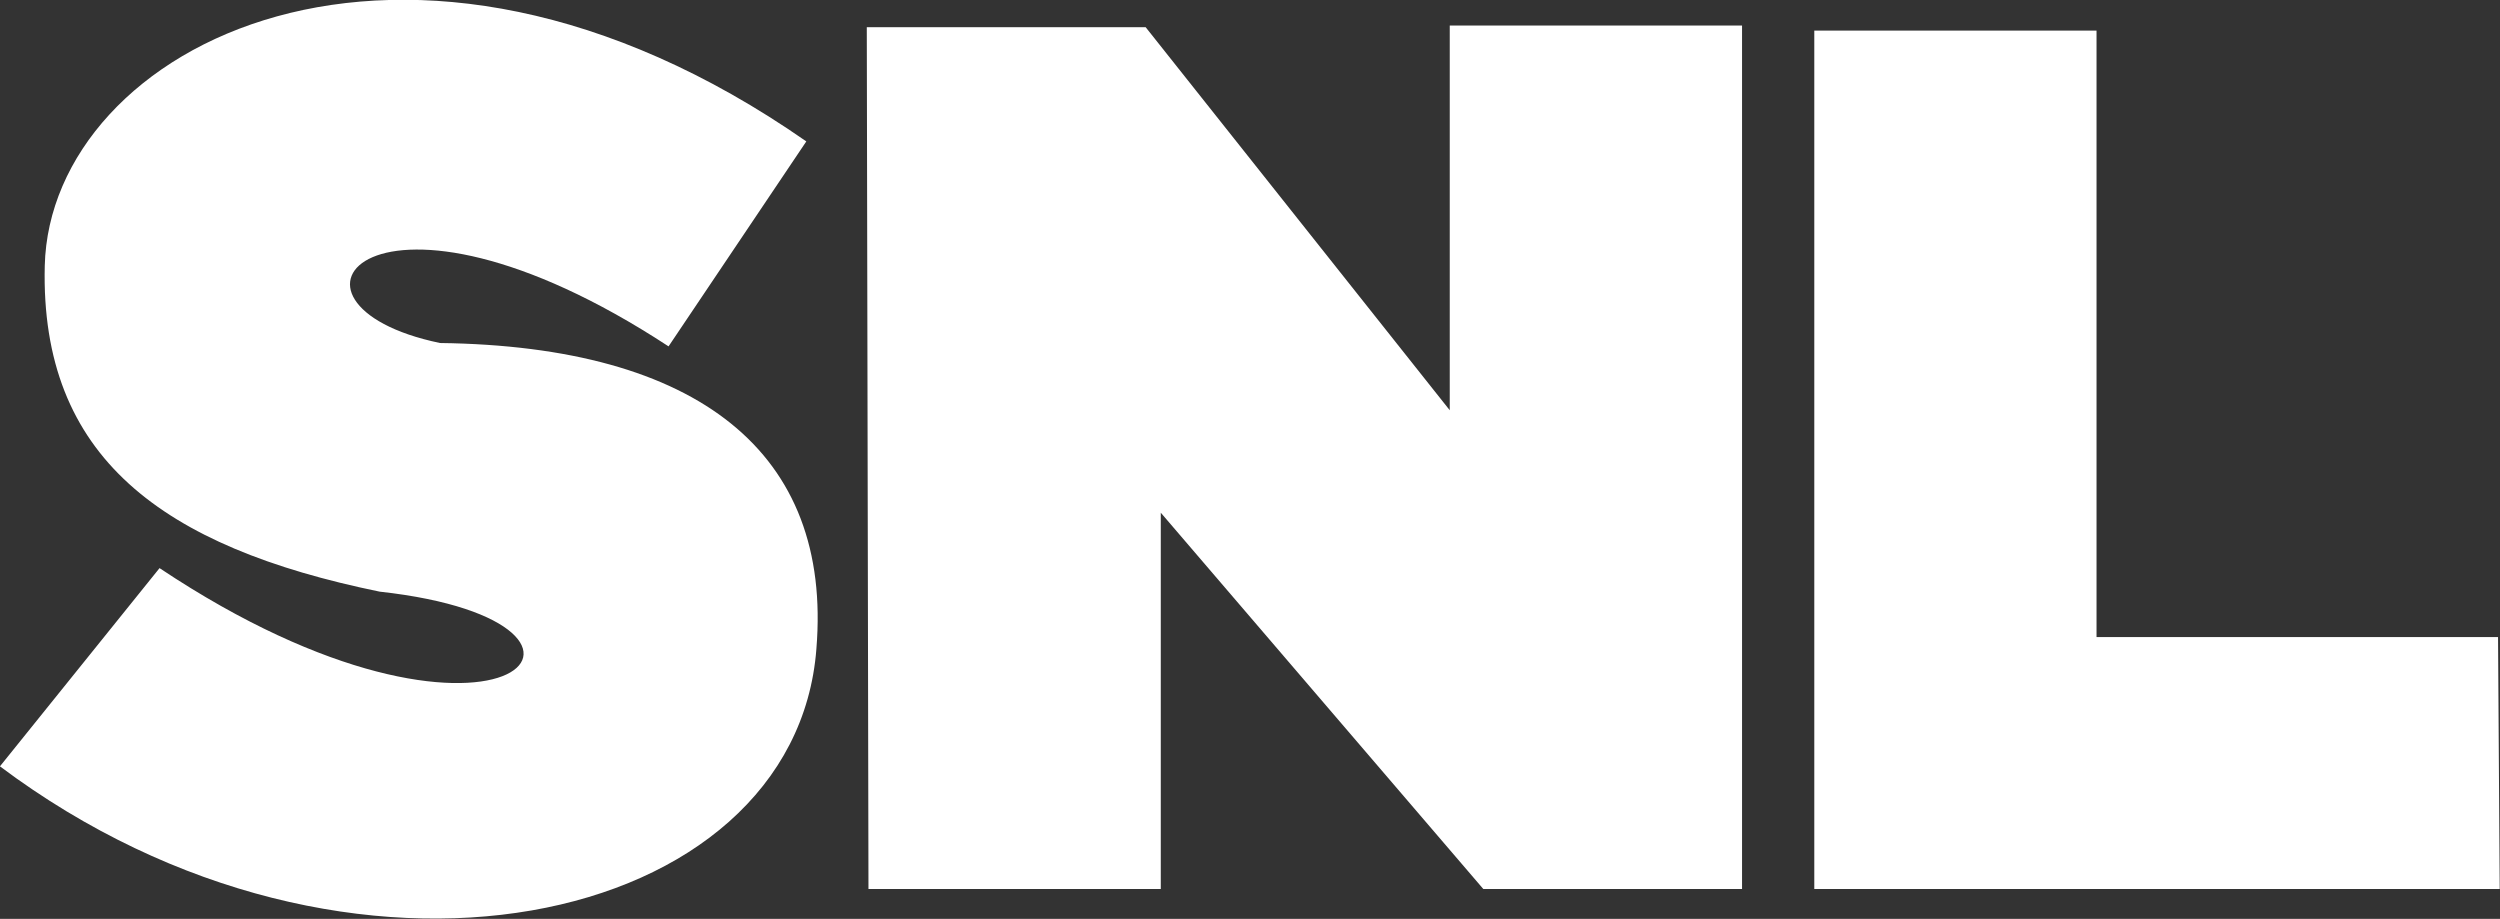 <?xml version="1.0" encoding="UTF-8" standalone="no"?>
<!-- Created with Inkscape (http://www.inkscape.org/) -->

<svg
   xmlns:dc="http://purl.org/dc/elements/1.1/"
   xmlns:cc="http://creativecommons.org/ns#"
   xmlns:rdf="http://www.w3.org/1999/02/22-rdf-syntax-ns#"
   xmlns:svg="http://www.w3.org/2000/svg"
   xmlns="http://www.w3.org/2000/svg"
   xmlns:sodipodi="http://sodipodi.sourceforge.net/DTD/sodipodi-0.dtd"
   xmlns:inkscape="http://www.inkscape.org/namespaces/inkscape"
   width="465.001"
   height="170.914"
   id="svg2"
   version="1.1"
   inkscape:version="0.48.2 r9819"
   sodipodi:docname="Novo documento 1">
  <rect width="100%" height="100%" fill="#333333" stroke="none"/>
  <defs
     id="defs4">
 <style
   id="style2989"
   type="text/css">

    .fil0 {fill:none}
    .fil1 {fill:#FFFFFF}

  </style>

  </defs>
  <sodipodi:namedview
     id="base"
     pagecolor="#ffffff"
     borderopacity="1.0"
     inkscape:pageopacity="0.0"
     inkscape:pageshadow="2"
     inkscape:zoom="0.35"
     inkscape:cx="242.50029"
     inkscape:cy="65.457083"
     inkscape:document-units="px"
     inkscape:current-layer="layer1"
     showgrid="false"
     fit-margin-top="0"
     fit-margin-left="0"
     fit-margin-right="0"
     fit-margin-bottom="0"
     inkscape:window-width="514"
     inkscape:window-height="425"
     inkscape:window-x="125"
     inkscape:window-y="125"
     inkscape:window-maximized="0" />
  <g
     inkscape:label="Camada 1"
     inkscape:groupmode="layer"
     id="layer1"
     transform="translate(-107.5,-426.905)">
    <g
       style="fill-rule:evenodd"
       id="g3010"
       transform="matrix(3.543,0,0,3.543,-44.871,20.849)">
      <g
         id="Camada_x0020_1">

  <path
   id="path2993"
   d="m 66.109,132.617 c -9.836,-2.042 -3.604,-10.038 11.995,0.176 l 7.232,-10.76 c -21.089,-14.688 -39.705,-4.992 -39.98,6.534 -0.24,10.041 6.153,14.756 17.579,17.102 14.931,0.836 6.229,10.625 -11.553,-1.235 l -8.379,10.407 c 18.381,13.777 41.752,8.456 42.863,-6.174 0.846,-10.296 -6.209,-15.882 -19.756,-16.052 z"
   class="fil0"
   inkscape:connector-curvature="0"
   style="fill:none" />

  <polygon
   id="polygon2995"
   points="103.945,141.524 120.878,161.28 134.46,161.28 134.46,115.948 119.115,115.948 119.115,136.145 103.151,116.036 88.511,116.036 88.599,161.28 103.945,161.28 "
   class="fil0"
   style="fill:none" />

  <polygon
   id="polygon2997"
   points="174.236,161.28 138.253,161.28 138.253,116.213 153.07,116.213 153.07,148.051 174.148,148.051 "
   class="fil0"
   style="fill:none" />

  <polygon
   id="polygon2999"
   points="153.07,116.213 138.253,116.213 138.253,161.28 174.236,161.28 174.148,148.051 153.07,148.051 "
   class="fil1"
   style="" />

  <polygon
   id="polygon3001"
   points="88.511,116.036 88.599,161.28 103.945,161.28 103.945,141.524 120.878,161.28 134.46,161.28 134.46,115.948 119.115,115.948 119.115,136.145 103.151,116.036 "
   class="fil1"
   style="fill:#FFFFFF" />

  <path
   id="path3003"
   d="m 85.865,148.668 c 0.846,-10.296 -6.209,-15.882 -19.756,-16.052 -9.836,-2.042 -3.604,-10.038 11.995,0.176 l 7.232,-10.76 c -21.089,-14.688 -39.705,-4.992 -39.98,6.534 -0.24,10.041 6.153,14.756 17.579,17.102 14.798,1.629 6.229,10.625 -11.553,-1.235 l -8.379,10.407 c 18.381,13.777 41.752,8.456 42.863,-6.174 z"
   class="fil1"
   inkscape:connector-curvature="0"
   style="fill:#FFFFFF" />

 </g>
    </g>
  </g>
</svg>

